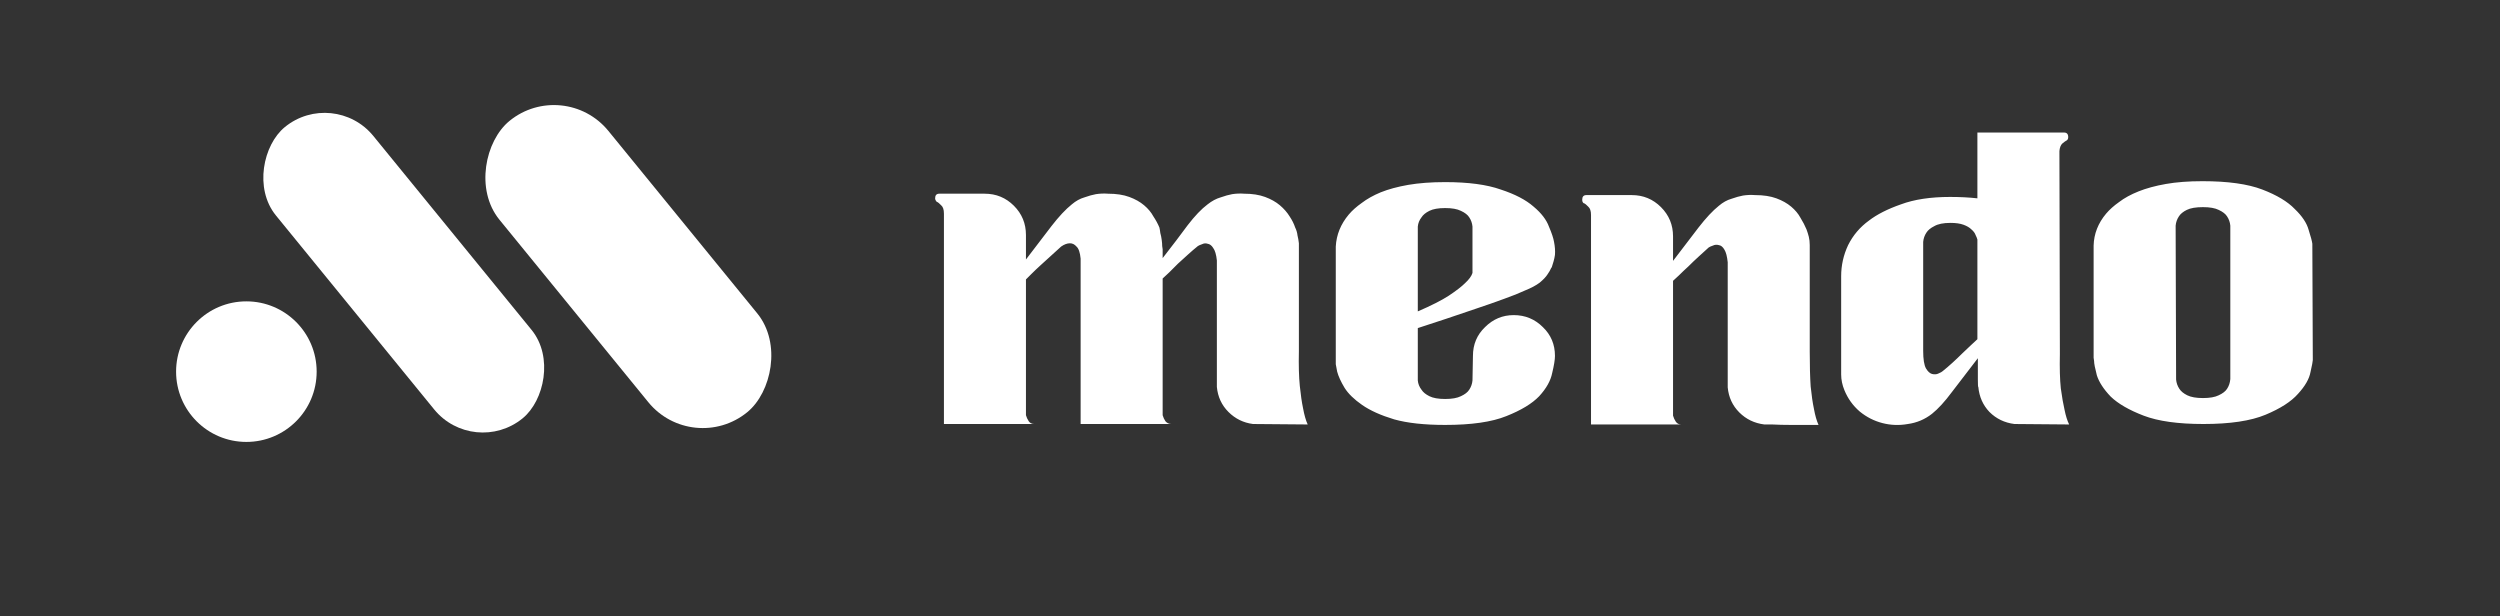<svg width="1079" height="266" viewBox="0 0 1079 266" fill="none" xmlns="http://www.w3.org/2000/svg">
<rect x="0" y="0" width="1079" height="266" fill="#333333" stroke="none"/>
<path d="M560.6 151.6C560.467 157.6 560.6 162.6 561 166.6C561.4 170.467 561.867 173.667 562.4 176.2C562.933 179.133 563.6 181.467 564.4 183.2L540.8 183C536.667 182.467 533.133 180.733 530.2 177.8C527.267 174.867 525.6 171.267 525.2 167V112.4C524.933 109.867 524.4 108.067 523.6 107C522.933 105.933 522.133 105.333 521.2 105.2C520.4 104.933 519.6 105 518.8 105.4C518 105.667 517.4 105.933 517 106.2C515.667 107.267 514.267 108.467 512.8 109.8C511.333 111.133 509.867 112.467 508.4 113.8C507.067 115.133 505.8 116.4 504.6 117.6C503.4 118.667 502.467 119.533 501.8 120.2V179.2C502.067 180.133 502.467 181 503 181.8C503.667 182.6 504.533 183 505.6 183H466.4V111.6C466.133 108.933 465.533 107.2 464.6 106.4C463.8 105.467 462.867 105 461.8 105C460.6 105 459.333 105.467 458 106.4C456.667 107.6 455.2 108.933 453.6 110.4C452.133 111.733 450.667 113.067 449.2 114.4C447.733 115.733 446.4 117 445.2 118.2C444.133 119.267 443.333 120.067 442.8 120.6V179.2C443.067 180.133 443.467 181 444 181.8C444.533 182.6 445.333 183 446.4 183H407.4V92.2C407.4 90.467 407 89.267 406.2 88.6C405.4 87.8 404.867 87.333 404.6 87.2H404.4C403.867 86.667 403.6 86.133 403.6 85.6C403.6 84.267 404.2 83.6 405.4 83.6H425C429.933 83.6 434.133 85.333 437.6 88.8C441.067 92.267 442.8 96.467 442.8 101.4V112C447.067 106.4 450.733 101.6 453.8 97.6C457 93.467 459.933 90.333 462.6 88.2C464.333 86.733 466.133 85.733 468 85.2C469.867 84.533 471.533 84.067 473 83.8C474.733 83.533 476.467 83.467 478.2 83.6C481.8 83.6 484.867 84.067 487.4 85C489.933 85.933 492.067 87.133 493.8 88.6C495.533 90.067 496.867 91.667 497.8 93.4C498.867 95 499.733 96.6 500.4 98.2C500.533 98.733 500.667 99.533 500.8 100.6C501.067 101.533 501.267 102.533 501.4 103.6C501.533 104.533 501.6 105.4 501.6 106.2C501.733 107 501.8 107.467 501.8 107.6V110.8V108.8V111.4C506.067 105.933 509.667 101.2 512.6 97.2C515.667 93.2 518.533 90.2 521.2 88.2C523.067 86.733 524.933 85.733 526.8 85.2C528.667 84.533 530.333 84.067 531.8 83.8C533.533 83.533 535.267 83.467 537 83.6C540.467 83.6 543.467 84.067 546 85C548.533 85.933 550.667 87.133 552.4 88.6C554.133 90.067 555.533 91.667 556.6 93.4C557.667 95 558.467 96.6 559 98.2C559.533 99.267 559.867 100.4 560 101.6C560.267 102.667 560.467 103.8 560.6 105V151.6ZM653.322 136C658.255 136 662.455 137.733 665.922 141.2C669.389 144.533 671.122 148.667 671.122 153.6C671.122 155.2 670.722 157.667 669.922 161C669.255 164.333 667.389 167.667 664.322 171C661.255 174.2 656.522 177.067 650.122 179.6C643.855 182.133 635.055 183.4 623.722 183.4C614.789 183.4 607.455 182.6 601.722 181C595.989 179.267 591.389 177.2 587.922 174.8C584.455 172.4 581.922 169.933 580.322 167.4C578.722 164.733 577.655 162.4 577.122 160.4L576.522 157.2C576.522 157.067 576.522 156.267 576.522 154.8C576.522 153.2 576.522 151.2 576.522 148.8C576.522 146.4 576.522 143.733 576.522 140.8C576.522 137.733 576.522 134.6 576.522 131.4V106.4C576.789 101.333 578.655 96.733 582.122 92.6C583.589 90.867 585.455 89.2 587.722 87.6C589.989 85.867 592.722 84.333 595.922 83C599.255 81.667 603.189 80.6 607.722 79.8C612.389 79 617.722 78.6 623.722 78.6C633.722 78.6 641.722 79.667 647.722 81.8C653.855 83.8 658.589 86.267 661.922 89.2C665.255 92 667.455 94.867 668.522 97.8C669.722 100.6 670.455 102.8 670.722 104.4C671.122 106.4 671.255 108.267 671.122 110C670.989 110.933 670.789 111.867 670.522 112.8C670.255 113.733 669.989 114.6 669.722 115.4L669.522 115.6C669.122 116.533 668.589 117.467 667.922 118.4C667.255 119.467 666.122 120.667 664.522 122C662.922 123.2 660.789 124.333 658.122 125.4C655.855 126.467 652.855 127.667 649.122 129C645.522 130.333 641.522 131.733 637.122 133.2C632.855 134.667 628.522 136.133 624.122 137.6C619.722 139.067 615.655 140.4 611.922 141.6V155.6V164.2C612.055 165.667 612.589 167 613.522 168.2C614.189 169.267 615.322 170.2 616.922 171C618.522 171.8 620.789 172.2 623.722 172.2C626.655 172.2 628.922 171.8 630.522 171C632.255 170.2 633.455 169.267 634.122 168.2C634.922 167 635.389 165.667 635.522 164.2L635.722 153.6C635.722 148.667 637.455 144.533 640.922 141.2C644.389 137.733 648.522 136 653.322 136ZM611.922 106.4V134.4C617.789 131.867 622.255 129.6 625.322 127.6C628.522 125.467 630.855 123.667 632.322 122.2C634.055 120.6 635.122 119.133 635.522 117.8V97.8C635.389 96.333 634.922 95 634.122 93.8C633.455 92.733 632.255 91.8 630.522 91C628.922 90.2 626.655 89.8 623.722 89.8C620.789 89.8 618.522 90.2 616.922 91C615.322 91.8 614.189 92.733 613.522 93.8C612.589 95 612.055 96.333 611.922 97.8V106.4ZM781.083 151.8C781.083 157.8 781.216 162.8 781.483 166.8C781.883 170.667 782.349 173.867 782.883 176.4C783.416 179.333 784.083 181.667 784.883 183.4H773.083C770.149 183.4 767.416 183.333 764.883 183.2C762.483 183.2 761.349 183.2 761.483 183.2C757.216 182.667 753.616 180.933 750.683 178C747.749 175.067 746.083 171.467 745.683 167.2V113.2C745.416 110.667 744.949 108.867 744.283 107.8C743.616 106.6 742.816 105.933 741.883 105.8C740.949 105.533 740.083 105.6 739.283 106C738.483 106.267 737.883 106.533 737.483 106.8C736.149 108 734.683 109.333 733.083 110.8C731.616 112.133 730.149 113.533 728.683 115C727.216 116.333 725.883 117.6 724.683 118.8C723.483 119.867 722.616 120.667 722.083 121.2V179.4C722.349 180.333 722.749 181.2 723.283 182C723.816 182.8 724.616 183.2 725.683 183.2H686.683V92.8C686.683 91.067 686.283 89.867 685.483 89.2C684.683 88.4 684.149 87.933 683.883 87.8H683.683C683.149 87.533 682.883 87 682.883 86.2C682.883 84.867 683.483 84.2 684.683 84.2H704.283C709.216 84.2 713.416 85.933 716.883 89.4C720.349 92.867 722.083 97.067 722.083 102V112.6C726.349 107 730.016 102.2 733.083 98.2C736.283 94.067 739.216 90.933 741.883 88.8C743.616 87.333 745.416 86.333 747.283 85.8C749.149 85.133 750.816 84.667 752.283 84.4C754.016 84.133 755.749 84.067 757.483 84.2C761.083 84.2 764.149 84.667 766.683 85.6C769.216 86.533 771.349 87.733 773.083 89.2C774.816 90.667 776.149 92.267 777.083 94C778.149 95.733 779.016 97.4 779.683 99C780.083 100.067 780.416 101.133 780.683 102.2C780.949 103.267 781.083 104.467 781.083 105.8V151.8ZM889.044 152.8C888.91 158.8 889.044 163.733 889.444 167.6C889.977 171.467 890.51 174.533 891.044 176.8C891.577 179.467 892.244 181.6 893.044 183.2L869.444 183C865.177 182.467 861.577 180.733 858.644 177.8C855.844 174.867 854.244 171.267 853.844 167C853.71 167.133 853.644 166.067 853.644 163.8C853.644 161.533 853.644 158.467 853.644 154.6C849.377 160.2 845.644 165.067 842.444 169.2C839.377 173.333 836.51 176.467 833.844 178.6C830.777 181 827.31 182.467 823.444 183C819.71 183.667 816.044 183.533 812.444 182.6C808.844 181.667 805.577 180 802.644 177.6C799.71 175.067 797.51 172 796.044 168.4C795.11 166.133 794.644 163.867 794.644 161.6V119.2C794.644 114.533 795.644 110.067 797.644 105.8C799.777 101.533 802.777 98 806.644 95.2C810.11 92.533 814.71 90.2 820.444 88.2C826.177 86.067 833.244 85 841.644 85C845.91 85 849.844 85.2 853.444 85.6V57.2H888.844H890.644H890.844C892.044 57.2 892.644 57.867 892.644 59.2C892.644 60 892.31 60.533 891.644 60.8C891.377 60.933 890.844 61.333 890.044 62C889.377 62.667 888.977 63.733 888.844 65.2L889.044 152.8ZM853.444 103.4C853.31 102.867 853.044 102.2 852.644 101.4C852.377 100.6 851.777 99.8 850.844 99C850.044 98.2 848.91 97.533 847.444 97C845.977 96.467 844.11 96.2 841.844 96.2C838.777 96.2 836.444 96.667 834.844 97.6C833.244 98.4 832.11 99.333 831.444 100.4C830.644 101.6 830.177 102.933 830.044 104.4V151.4C830.044 155 830.444 157.533 831.244 159C832.044 160.333 832.91 161.133 833.844 161.4C834.91 161.667 835.844 161.6 836.644 161.2C837.577 160.8 838.177 160.467 838.444 160.2C839.777 159.133 841.177 157.933 842.644 156.6C844.11 155.267 845.51 153.933 846.844 152.6C848.31 151.267 849.577 150.067 850.644 149C851.844 147.933 852.777 147.067 853.444 146.4V103.4ZM998.205 155.4C998.205 155.933 997.871 157.667 997.205 160.6C996.671 163.533 994.871 166.667 991.805 170C988.871 173.333 984.205 176.333 977.805 179C971.405 181.667 962.471 183 951.005 183C940.071 183 931.471 181.8 925.205 179.4C918.938 177 914.205 174.267 911.005 171.2C907.938 168 905.938 164.933 905.005 162C904.205 158.933 903.805 156.867 903.805 155.8C903.805 155.533 903.738 155.067 903.605 154.4C903.605 153.6 903.605 151.6 903.605 148.4C903.605 145.2 903.605 140.333 903.605 133.8C903.605 127.133 903.605 117.867 903.605 106C903.738 100.933 905.538 96.333 909.005 92.2C910.471 90.467 912.338 88.8 914.605 87.2C916.871 85.467 919.671 83.933 923.005 82.6C926.338 81.267 930.271 80.2 934.805 79.4C939.338 78.6 944.605 78.2 950.605 78.2C961.538 78.2 970.138 79.4 976.405 81.8C982.671 84.2 987.338 87 990.405 90.2C993.605 93.267 995.605 96.267 996.405 99.2C997.338 102.133 997.871 104.133 998.005 105.2L998.205 155.4ZM950.805 171.8C953.738 171.8 956.005 171.4 957.605 170.6C959.338 169.8 960.538 168.867 961.205 167.8C962.005 166.6 962.471 165.2 962.605 163.6V97.4C962.471 95.933 962.005 94.6 961.205 93.4C960.538 92.333 959.338 91.4 957.605 90.6C956.005 89.8 953.738 89.4 950.805 89.4C947.738 89.4 945.405 89.8 943.805 90.6C942.205 91.4 941.071 92.333 940.405 93.4C939.605 94.6 939.138 95.933 939.005 97.4L939.205 163.8C939.338 165.267 939.805 166.6 940.605 167.8C941.271 168.867 942.405 169.8 944.005 170.6C945.605 171.4 947.871 171.8 950.805 171.8Z" fill="white"/>
<circle cx="106.334" cy="160.401" r="30.334" fill="white"/>
<rect x="143.988" y="37.667" width="162.284" height="54.272" rx="27.136" transform="rotate(50.789 143.988 37.667)" fill="white"/>
<rect x="243.406" y="33" width="162.284" height="60.667" rx="30.334" transform="rotate(50.789 243.406 33)" fill="white"/>
</svg>
